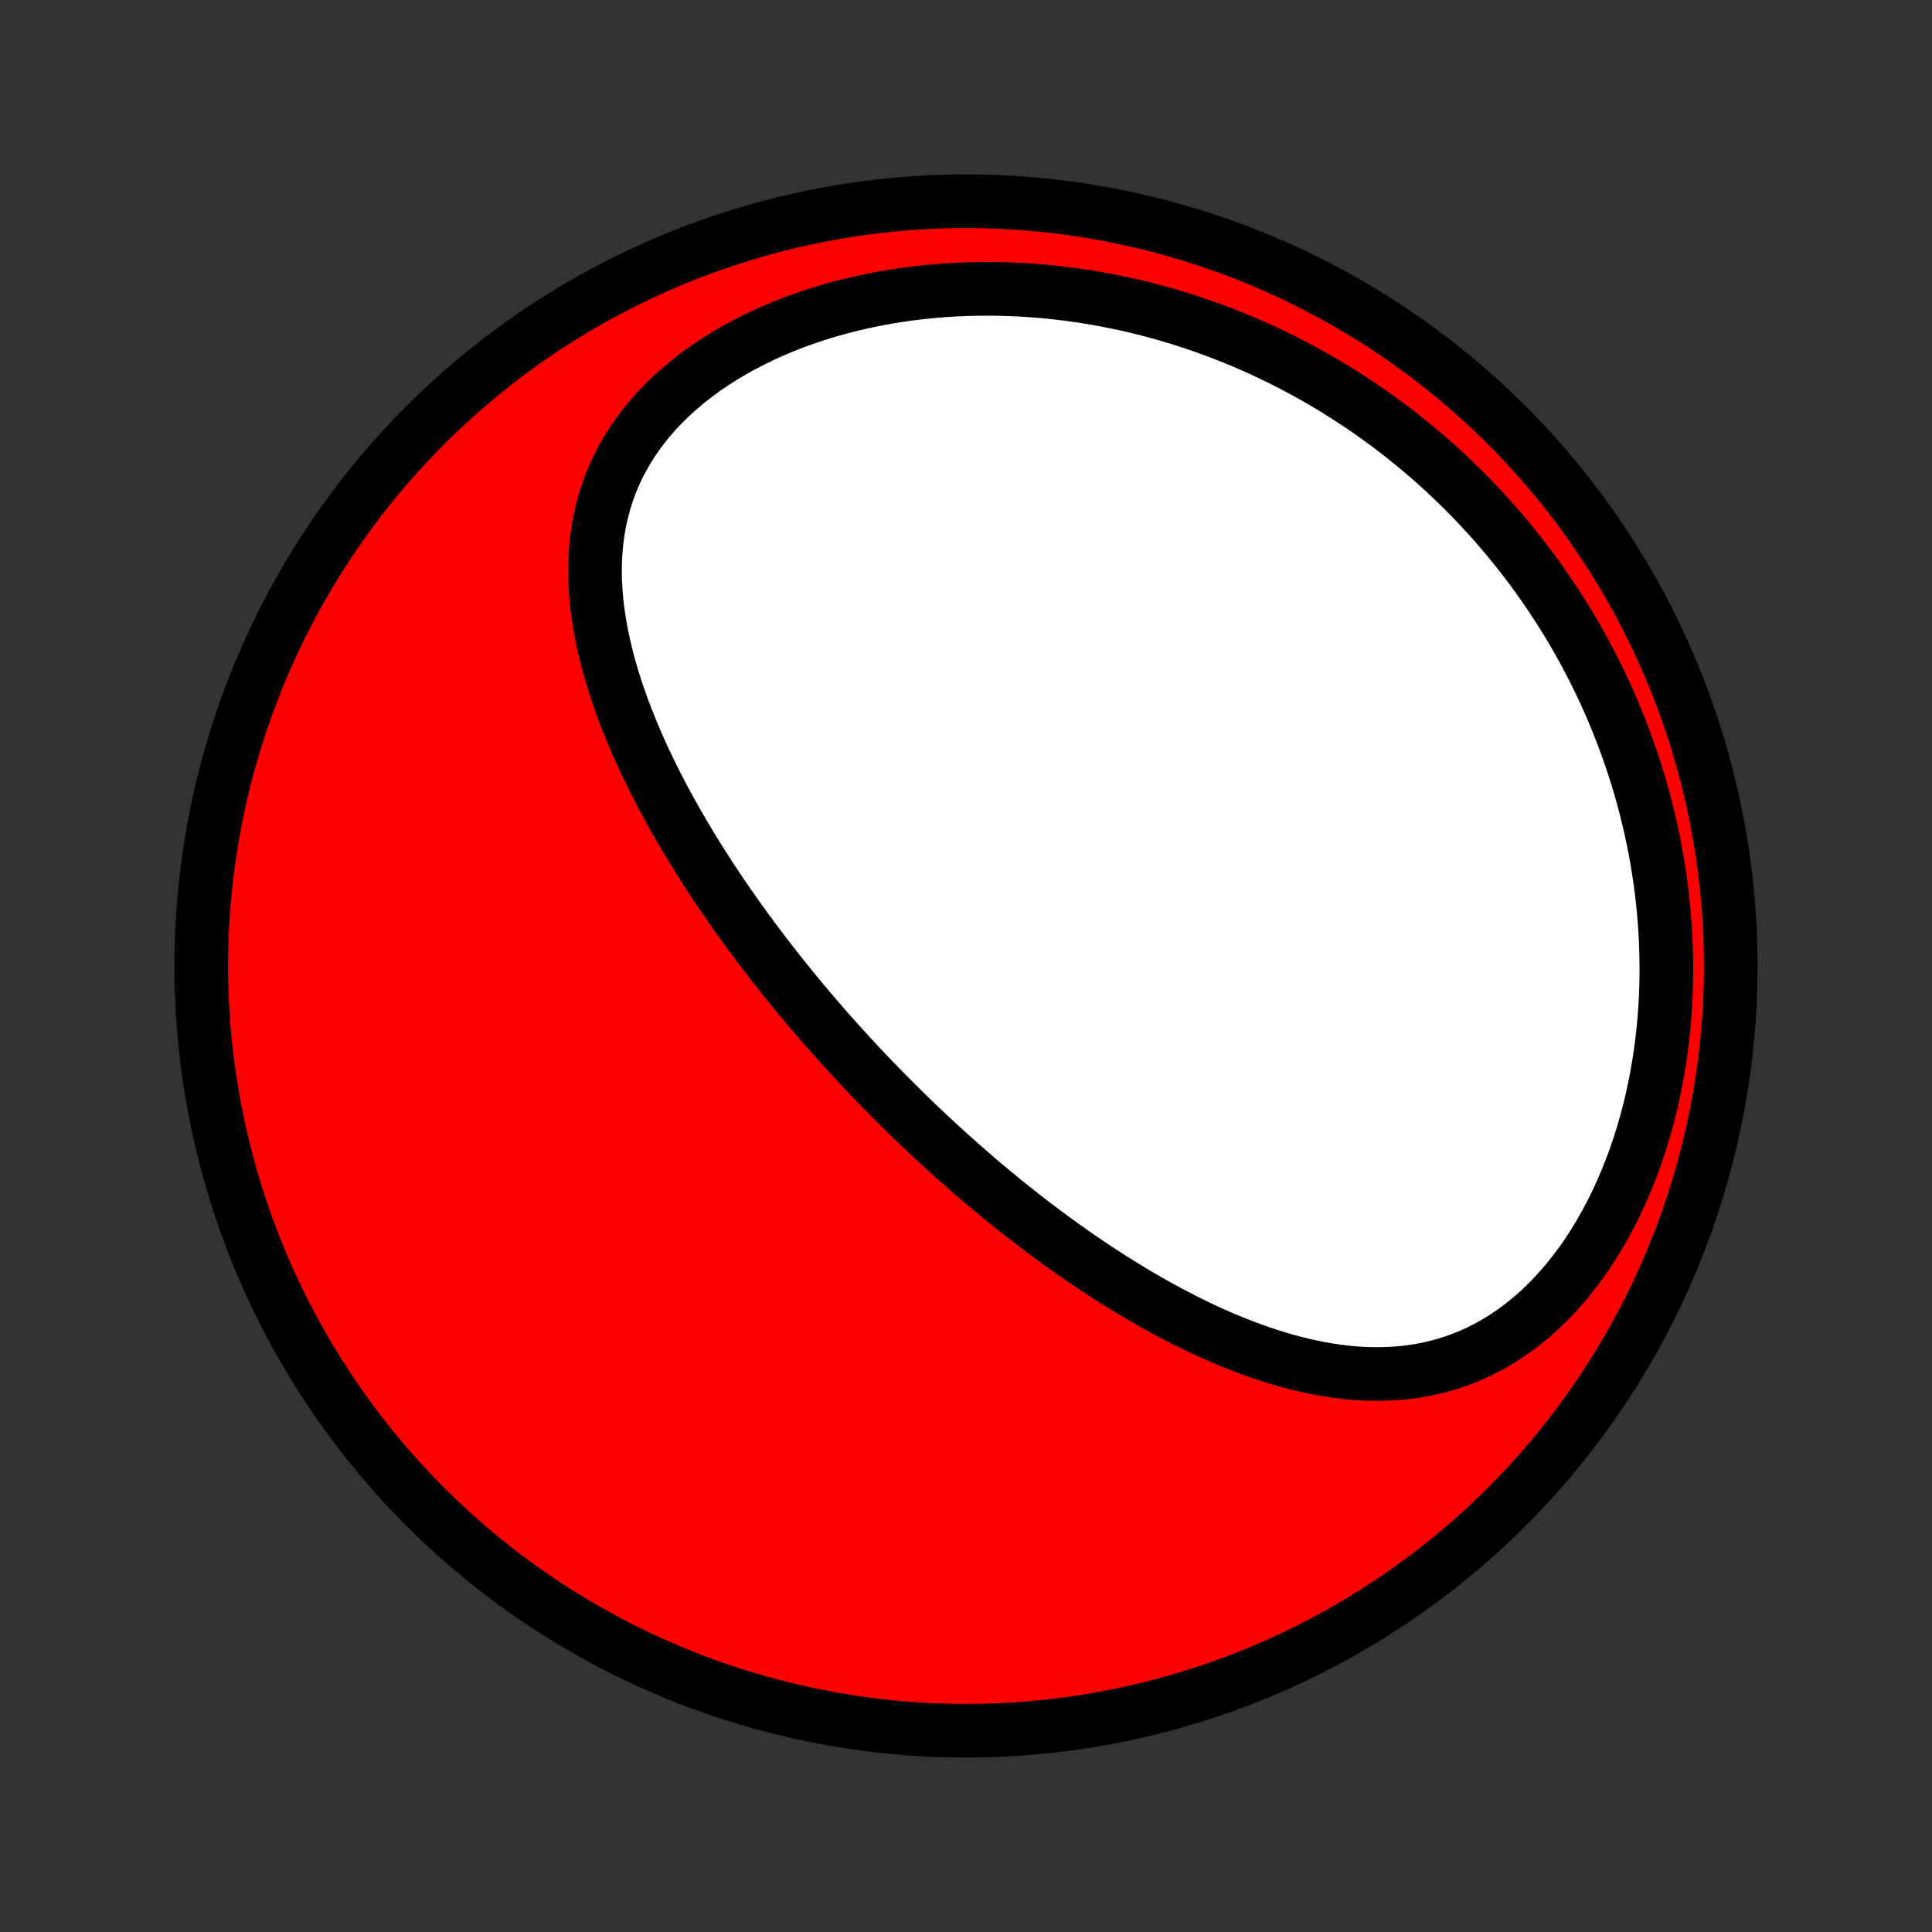 <?xml version="1.0" encoding="utf-8" standalone="no"?>
<!DOCTYPE svg PUBLIC "-//W3C//DTD SVG 1.1//EN"
  "http://www.w3.org/Graphics/SVG/1.1/DTD/svg11.dtd">
<!-- Created with matplotlib (http://matplotlib.org/) -->
<svg height="72pt" version="1.1" viewBox="0 0 72 72" width="72pt" xmlns="http://www.w3.org/2000/svg" xmlns:xlink="http://www.w3.org/1999/xlink">
 <rect x="0" y="0" width="72" height="72" fill="#333333" stroke="none"/>
 <defs>
  <style type="text/css">
*{stroke-linecap:butt;stroke-linejoin:round;}
  </style>
 </defs>
 <g id="figure_1">
  <g id="patch_1">
   <path d="
M0 72
L72 72
L72 0
L0 0
z
" style="fill:none;"/>
  </g>
  <g id="axes_1">
   <g id="PatchCollection_1">
    <defs>
     <path d="
M36 -7.5
C43.558 -7.5 50.808 -10.503 56.153 -15.848
C61.497 -21.192 64.5 -28.442 64.5 -36
C64.5 -43.558 61.497 -50.808 56.153 -56.153
C50.808 -61.497 43.558 -64.5 36 -64.5
C28.442 -64.5 21.192 -61.497 15.848 -56.153
C10.503 -50.808 7.5 -43.558 7.5 -36
C7.5 -28.442 10.503 -21.192 15.848 -15.848
C21.192 -10.503 28.442 -7.5 36 -7.5
z
" id="C0_0_a811fe30f3"/>
     <path d="
M32.636 -31.657
L32.455 -31.845
L32.275 -32.034
L32.096 -32.224
L31.918 -32.414
L31.74 -32.606
L31.563 -32.798
L31.387 -32.992
L31.211 -33.187
L31.036 -33.383
L30.861 -33.58
L30.688 -33.778
L30.515 -33.978
L30.342 -34.178
L30.17 -34.38
L29.998 -34.584
L29.827 -34.788
L29.657 -34.995
L29.487 -35.202
L29.317 -35.411
L29.148 -35.622
L28.98 -35.834
L28.812 -36.048
L28.645 -36.264
L28.478 -36.481
L28.311 -36.701
L28.145 -36.922
L27.98 -37.144
L27.815 -37.369
L27.651 -37.596
L27.487 -37.824
L27.324 -38.055
L27.161 -38.288
L26.999 -38.523
L26.838 -38.76
L26.678 -38.999
L26.518 -39.24
L26.36 -39.484
L26.202 -39.73
L26.045 -39.979
L25.889 -40.23
L25.734 -40.483
L25.58 -40.739
L25.427 -40.997
L25.276 -41.258
L25.126 -41.521
L24.978 -41.787
L24.831 -42.056
L24.686 -42.327
L24.543 -42.601
L24.402 -42.878
L24.263 -43.157
L24.126 -43.439
L23.992 -43.724
L23.86 -44.011
L23.732 -44.301
L23.606 -44.594
L23.484 -44.89
L23.365 -45.188
L23.25 -45.488
L23.138 -45.792
L23.031 -46.097
L22.929 -46.406
L22.831 -46.717
L22.739 -47.03
L22.652 -47.345
L22.571 -47.663
L22.497 -47.983
L22.428 -48.304
L22.367 -48.628
L22.314 -48.953
L22.268 -49.28
L22.231 -49.609
L22.203 -49.939
L22.183 -50.27
L22.174 -50.601
L22.175 -50.934
L22.187 -51.266
L22.211 -51.599
L22.246 -51.932
L22.294 -52.265
L22.354 -52.597
L22.428 -52.927
L22.515 -53.257
L22.616 -53.584
L22.732 -53.91
L22.863 -54.232
L23.009 -54.552
L23.169 -54.868
L23.345 -55.181
L23.537 -55.489
L23.743 -55.792
L23.965 -56.09
L24.201 -56.383
L24.452 -56.669
L24.717 -56.949
L24.996 -57.222
L25.289 -57.487
L25.594 -57.745
L25.912 -57.995
L26.241 -58.237
L26.581 -58.47
L26.932 -58.694
L27.292 -58.909
L27.662 -59.114
L28.039 -59.31
L28.424 -59.497
L28.817 -59.674
L29.215 -59.841
L29.619 -59.999
L30.028 -60.146
L30.441 -60.284
L30.858 -60.412
L31.278 -60.531
L31.701 -60.639
L32.126 -60.738
L32.552 -60.828
L32.98 -60.908
L33.408 -60.98
L33.837 -61.042
L34.265 -61.095
L34.693 -61.139
L35.12 -61.175
L35.546 -61.203
L35.971 -61.222
L36.394 -61.233
L36.815 -61.236
L37.233 -61.232
L37.65 -61.22
L38.064 -61.2
L38.475 -61.174
L38.883 -61.141
L39.288 -61.101
L39.691 -61.054
L40.089 -61.001
L40.485 -60.942
L40.877 -60.877
L41.265 -60.805
L41.65 -60.728
L42.031 -60.646
L42.409 -60.558
L42.782 -60.465
L43.152 -60.366
L43.519 -60.263
L43.881 -60.155
L44.239 -60.042
L44.594 -59.924
L44.945 -59.802
L45.292 -59.676
L45.635 -59.545
L45.975 -59.41
L46.311 -59.271
L46.643 -59.128
L46.971 -58.981
L47.295 -58.831
L47.616 -58.676
L47.934 -58.518
L48.247 -58.356
L48.557 -58.191
L48.864 -58.022
L49.166 -57.85
L49.466 -57.675
L49.762 -57.496
L50.054 -57.314
L50.343 -57.128
L50.629 -56.94
L50.912 -56.748
L51.191 -56.553
L51.467 -56.355
L51.739 -56.154
L52.009 -55.95
L52.275 -55.742
L52.538 -55.532
L52.798 -55.319
L53.055 -55.102
L53.309 -54.883
L53.56 -54.66
L53.808 -54.435
L54.053 -54.206
L54.294 -53.974
L54.533 -53.739
L54.769 -53.502
L55.002 -53.261
L55.231 -53.016
L55.458 -52.769
L55.682 -52.519
L55.903 -52.265
L56.121 -52.008
L56.336 -51.748
L56.548 -51.485
L56.757 -51.219
L56.963 -50.949
L57.166 -50.675
L57.366 -50.399
L57.563 -50.119
L57.757 -49.835
L57.948 -49.548
L58.135 -49.258
L58.319 -48.964
L58.501 -48.666
L58.678 -48.365
L58.853 -48.06
L59.024 -47.751
L59.191 -47.439
L59.355 -47.122
L59.515 -46.802
L59.672 -46.478
L59.825 -46.151
L59.974 -45.819
L60.119 -45.483
L60.26 -45.144
L60.397 -44.8
L60.53 -44.452
L60.658 -44.1
L60.782 -43.745
L60.902 -43.385
L61.017 -43.021
L61.126 -42.653
L61.231 -42.281
L61.331 -41.905
L61.425 -41.525
L61.515 -41.141
L61.598 -40.753
L61.676 -40.361
L61.748 -39.965
L61.813 -39.566
L61.873 -39.162
L61.926 -38.755
L61.972 -38.345
L62.012 -37.931
L62.044 -37.514
L62.07 -37.093
L62.088 -36.67
L62.098 -36.244
L62.101 -35.815
L62.095 -35.384
L62.082 -34.951
L62.06 -34.516
L62.029 -34.079
L61.99 -33.641
L61.941 -33.202
L61.884 -32.763
L61.817 -32.323
L61.741 -31.883
L61.655 -31.444
L61.56 -31.006
L61.454 -30.57
L61.339 -30.135
L61.214 -29.703
L61.078 -29.275
L60.933 -28.85
L60.777 -28.43
L60.611 -28.014
L60.435 -27.605
L60.25 -27.201
L60.054 -26.805
L59.848 -26.417
L59.633 -26.037
L59.408 -25.667
L59.175 -25.306
L58.932 -24.956
L58.68 -24.618
L58.421 -24.291
L58.153 -23.978
L57.878 -23.677
L57.596 -23.391
L57.307 -23.118
L57.011 -22.861
L56.71 -22.618
L56.404 -22.391
L56.093 -22.18
L55.777 -21.984
L55.458 -21.803
L55.135 -21.639
L54.809 -21.49
L54.481 -21.357
L54.151 -21.239
L53.819 -21.136
L53.486 -21.047
L53.153 -20.972
L52.818 -20.911
L52.484 -20.863
L52.15 -20.828
L51.816 -20.806
L51.483 -20.795
L51.15 -20.795
L50.819 -20.805
L50.489 -20.826
L50.161 -20.857
L49.834 -20.897
L49.51 -20.945
L49.187 -21.001
L48.866 -21.066
L48.547 -21.137
L48.231 -21.215
L47.917 -21.3
L47.606 -21.391
L47.297 -21.487
L46.991 -21.589
L46.688 -21.696
L46.387 -21.807
L46.089 -21.923
L45.793 -22.043
L45.501 -22.167
L45.211 -22.294
L44.924 -22.425
L44.64 -22.559
L44.358 -22.696
L44.08 -22.835
L43.804 -22.977
L43.531 -23.122
L43.261 -23.268
L42.993 -23.417
L42.728 -23.568
L42.466 -23.72
L42.206 -23.874
L41.95 -24.03
L41.695 -24.187
L41.444 -24.345
L41.194 -24.505
L40.948 -24.666
L40.704 -24.827
L40.462 -24.99
L40.222 -25.154
L39.985 -25.319
L39.751 -25.485
L39.518 -25.651
L39.288 -25.818
L39.059 -25.986
L38.833 -26.154
L38.609 -26.324
L38.387 -26.494
L38.167 -26.664
L37.949 -26.835
L37.733 -27.006
L37.519 -27.178
L37.306 -27.351
L37.096 -27.524
L36.886 -27.698
L36.679 -27.872
L36.473 -28.046
L36.269 -28.221
L36.066 -28.397
L35.865 -28.573
L35.666 -28.75
L35.467 -28.927
L35.27 -29.104
L35.075 -29.282
L34.88 -29.461
L34.687 -29.641
L34.496 -29.821
L34.305 -30.001
L34.115 -30.182
L33.927 -30.364
L33.74 -30.547
L33.553 -30.73
L33.368 -30.914
L33.184 -31.099
L33 -31.284
z
" id="C0_1_8ec4aa6ec3"/>
    </defs>
    <g clip-path="url(#p1bffca34e9)">
     <use style="fill:#ff0000;stroke:#000000;stroke-width:2.0;" x="0.0" xlink:href="#C0_0_a811fe30f3" y="72.0"/>
    </g>
    <g clip-path="url(#p1bffca34e9)">
     <use style="fill:#ffffff;stroke:#000000;stroke-width:2.0;" x="0.0" xlink:href="#C0_1_8ec4aa6ec3" y="72.0"/>
    </g>
   </g>
  </g>
 </g>
 <defs>
  <clipPath id="p1bffca34e9">
   <rect height="72.0" width="72.0" x="0.0" y="0.0"/>
  </clipPath>
 </defs>
</svg>
